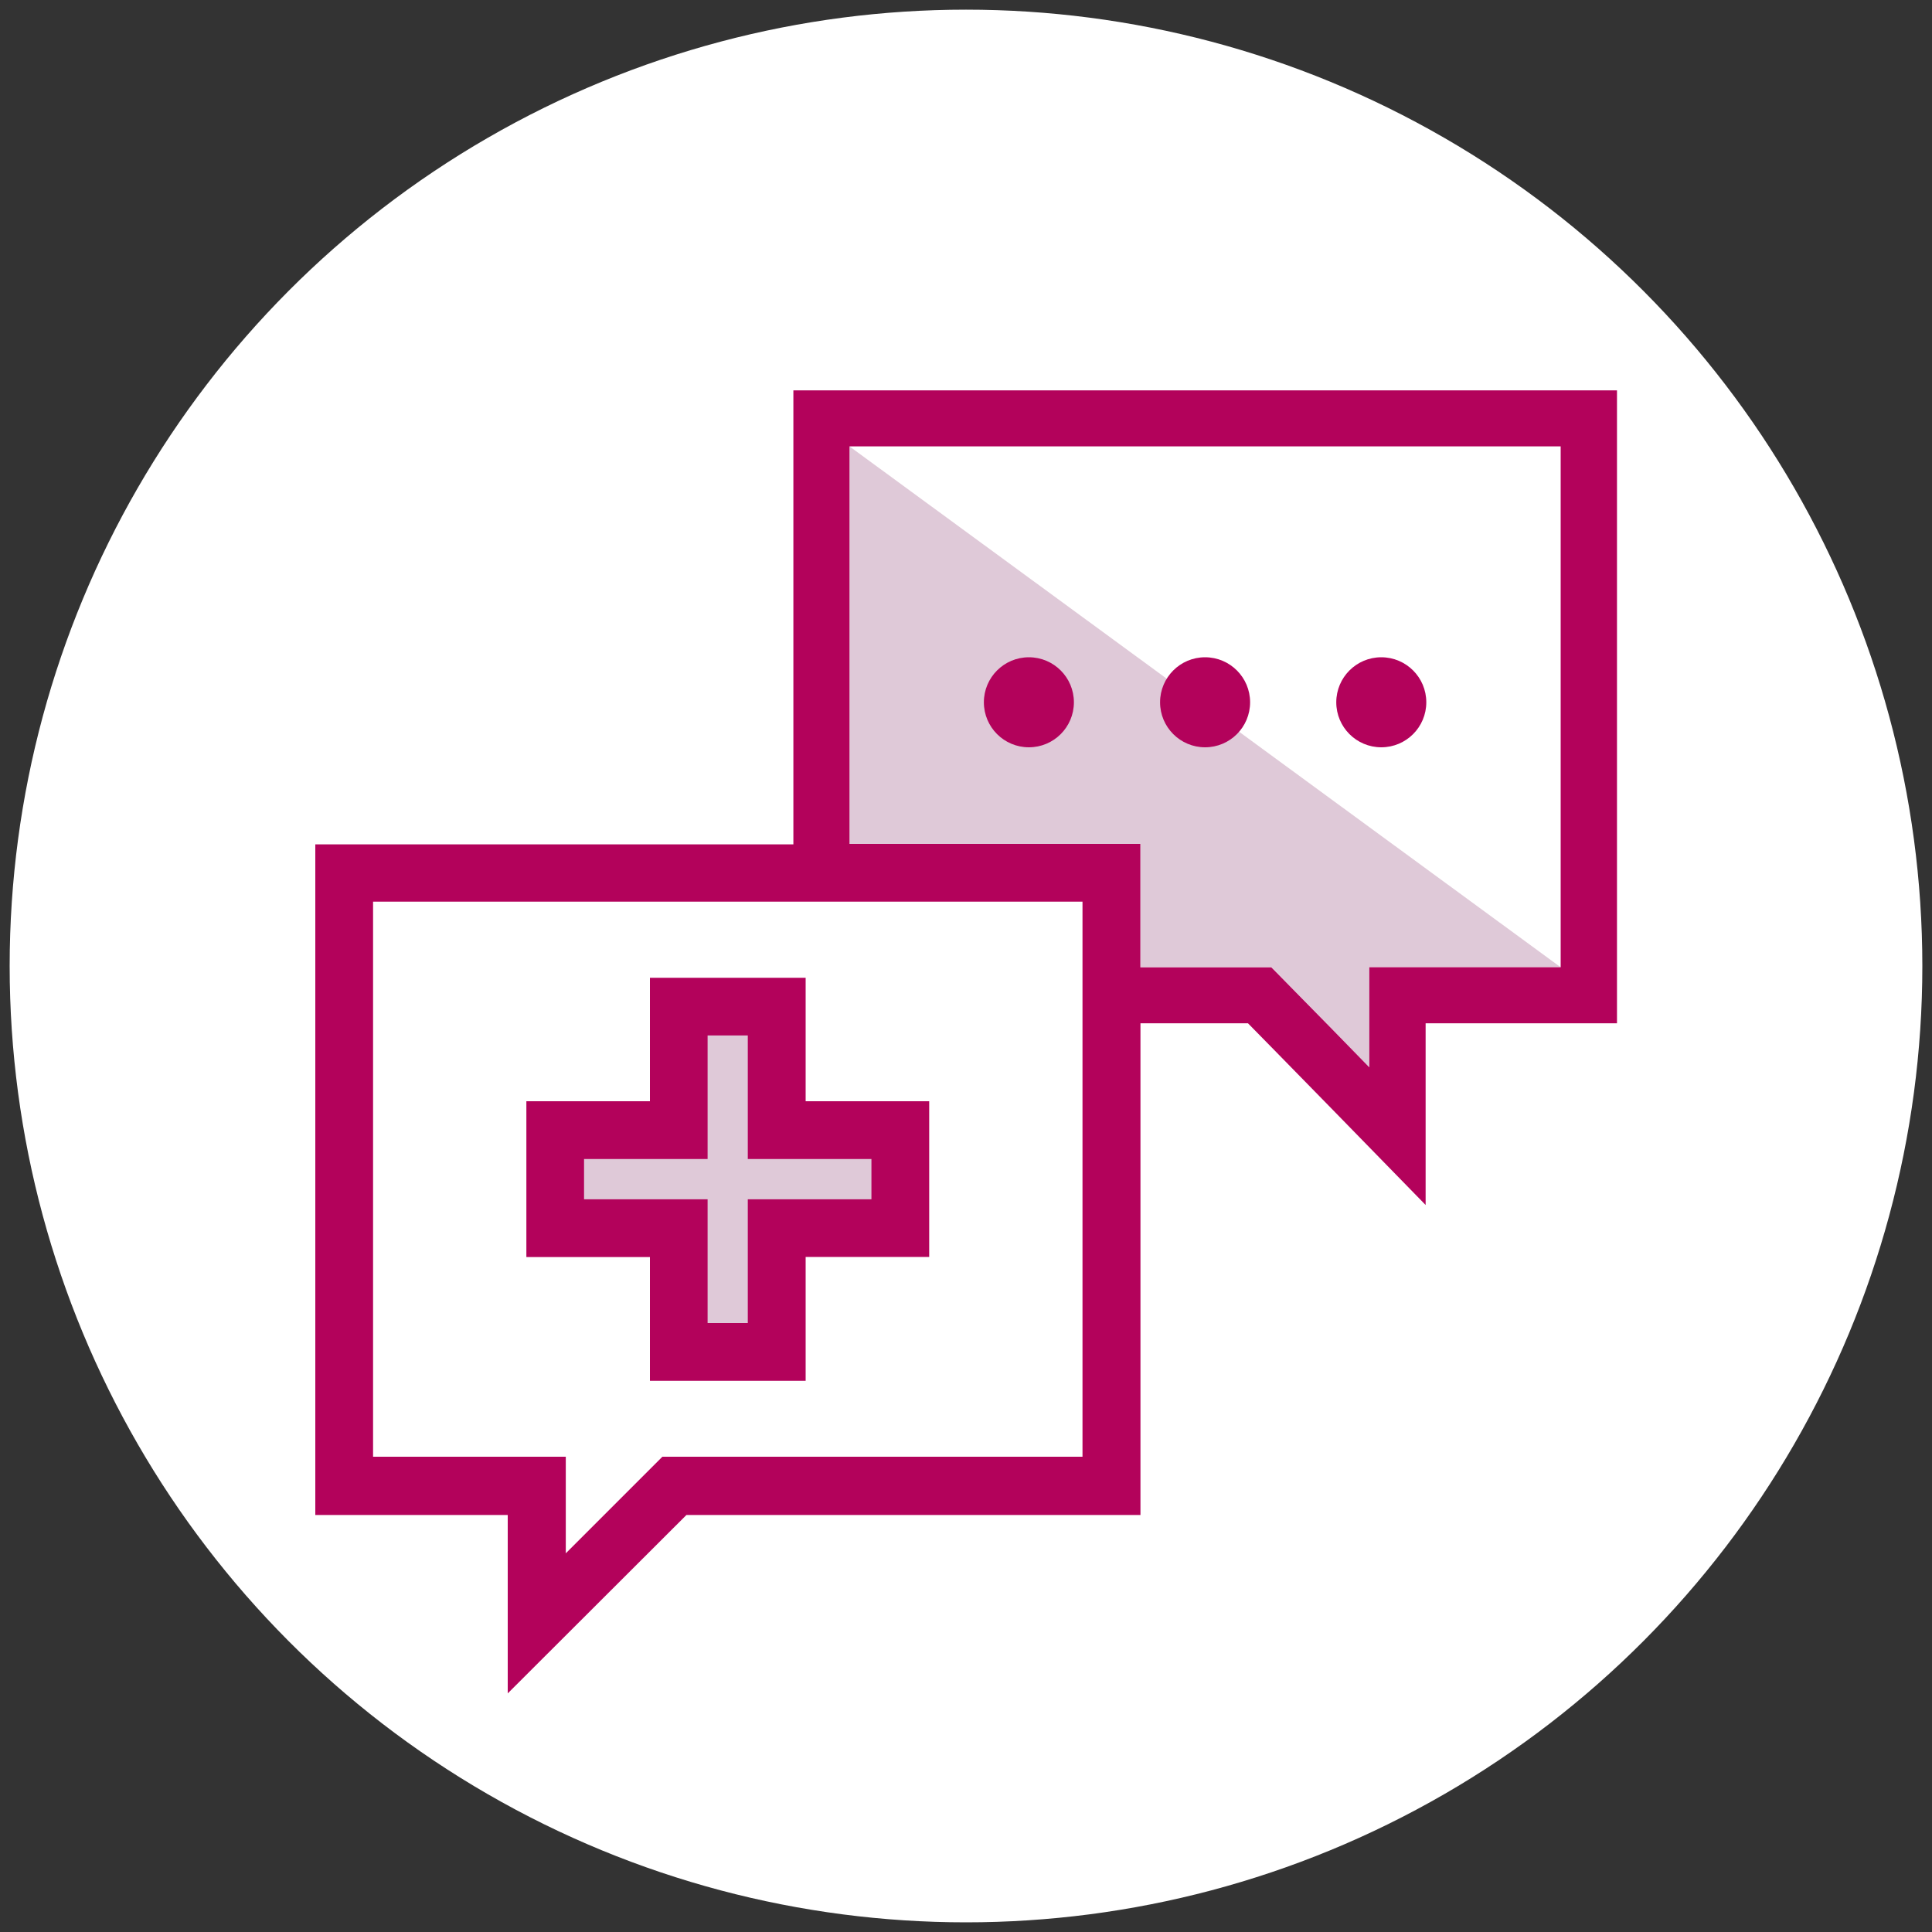 <svg xmlns="http://www.w3.org/2000/svg" id="Layer_1" viewBox="0 0 200 200" width="200" height="200"><rect x="0" y="0" width="200" height="200" fill="#333333" stroke="none"/><defs><style>.cls-1{fill:#fff}.cls-2{fill:#dfc9d8}.cls-3{fill:#b3025b}</style></defs><circle cx="100" cy="100" r="99" class="cls-1"/><path d="M161.56 100.13h-19.81v10.36l-3.9-4.01-5.98-6.11-.24-.24h-13.58V87.36H87.94V46.21l32.84 24.05 7.49 5.49 33.29 24.38z" class="cls-2"/><path d="M82.13 40.41v47H32.64v69.42h19.92v18.47l18.5-18.47h47v-50.9h11.13l2.69 2.74 6 6.13 9.7 9.94v-18.81h19.81V40.41zm29.93 110.39H68.57l-10 10v-10H38.62V93.34h73.44zm49.5-50.67h-19.81v10.36l-3.9-4-6-6.11-.24-.24h-13.56V87.36H87.94V46.21h73.62z" class="cls-3"/><circle cx="142.99" cy="72.7" r="4.66" class="cls-3"/><circle cx="124.75" cy="72.7" r="4.66" class="cls-3"/><circle cx="106.51" cy="72.7" r="4.66" class="cls-3"/><path d="M83.4 142.94H67.28v-12.81H54.49V114h12.79v-12.78H83.4V114h12.79v16.12H83.4z" class="cls-3"/><path d="M90.21 119.98v4.17h-12.8v12.81h-4.16v-12.81H60.46v-4.17h12.79v-12.79h4.16v12.79h12.8z" class="cls-2"/></svg>